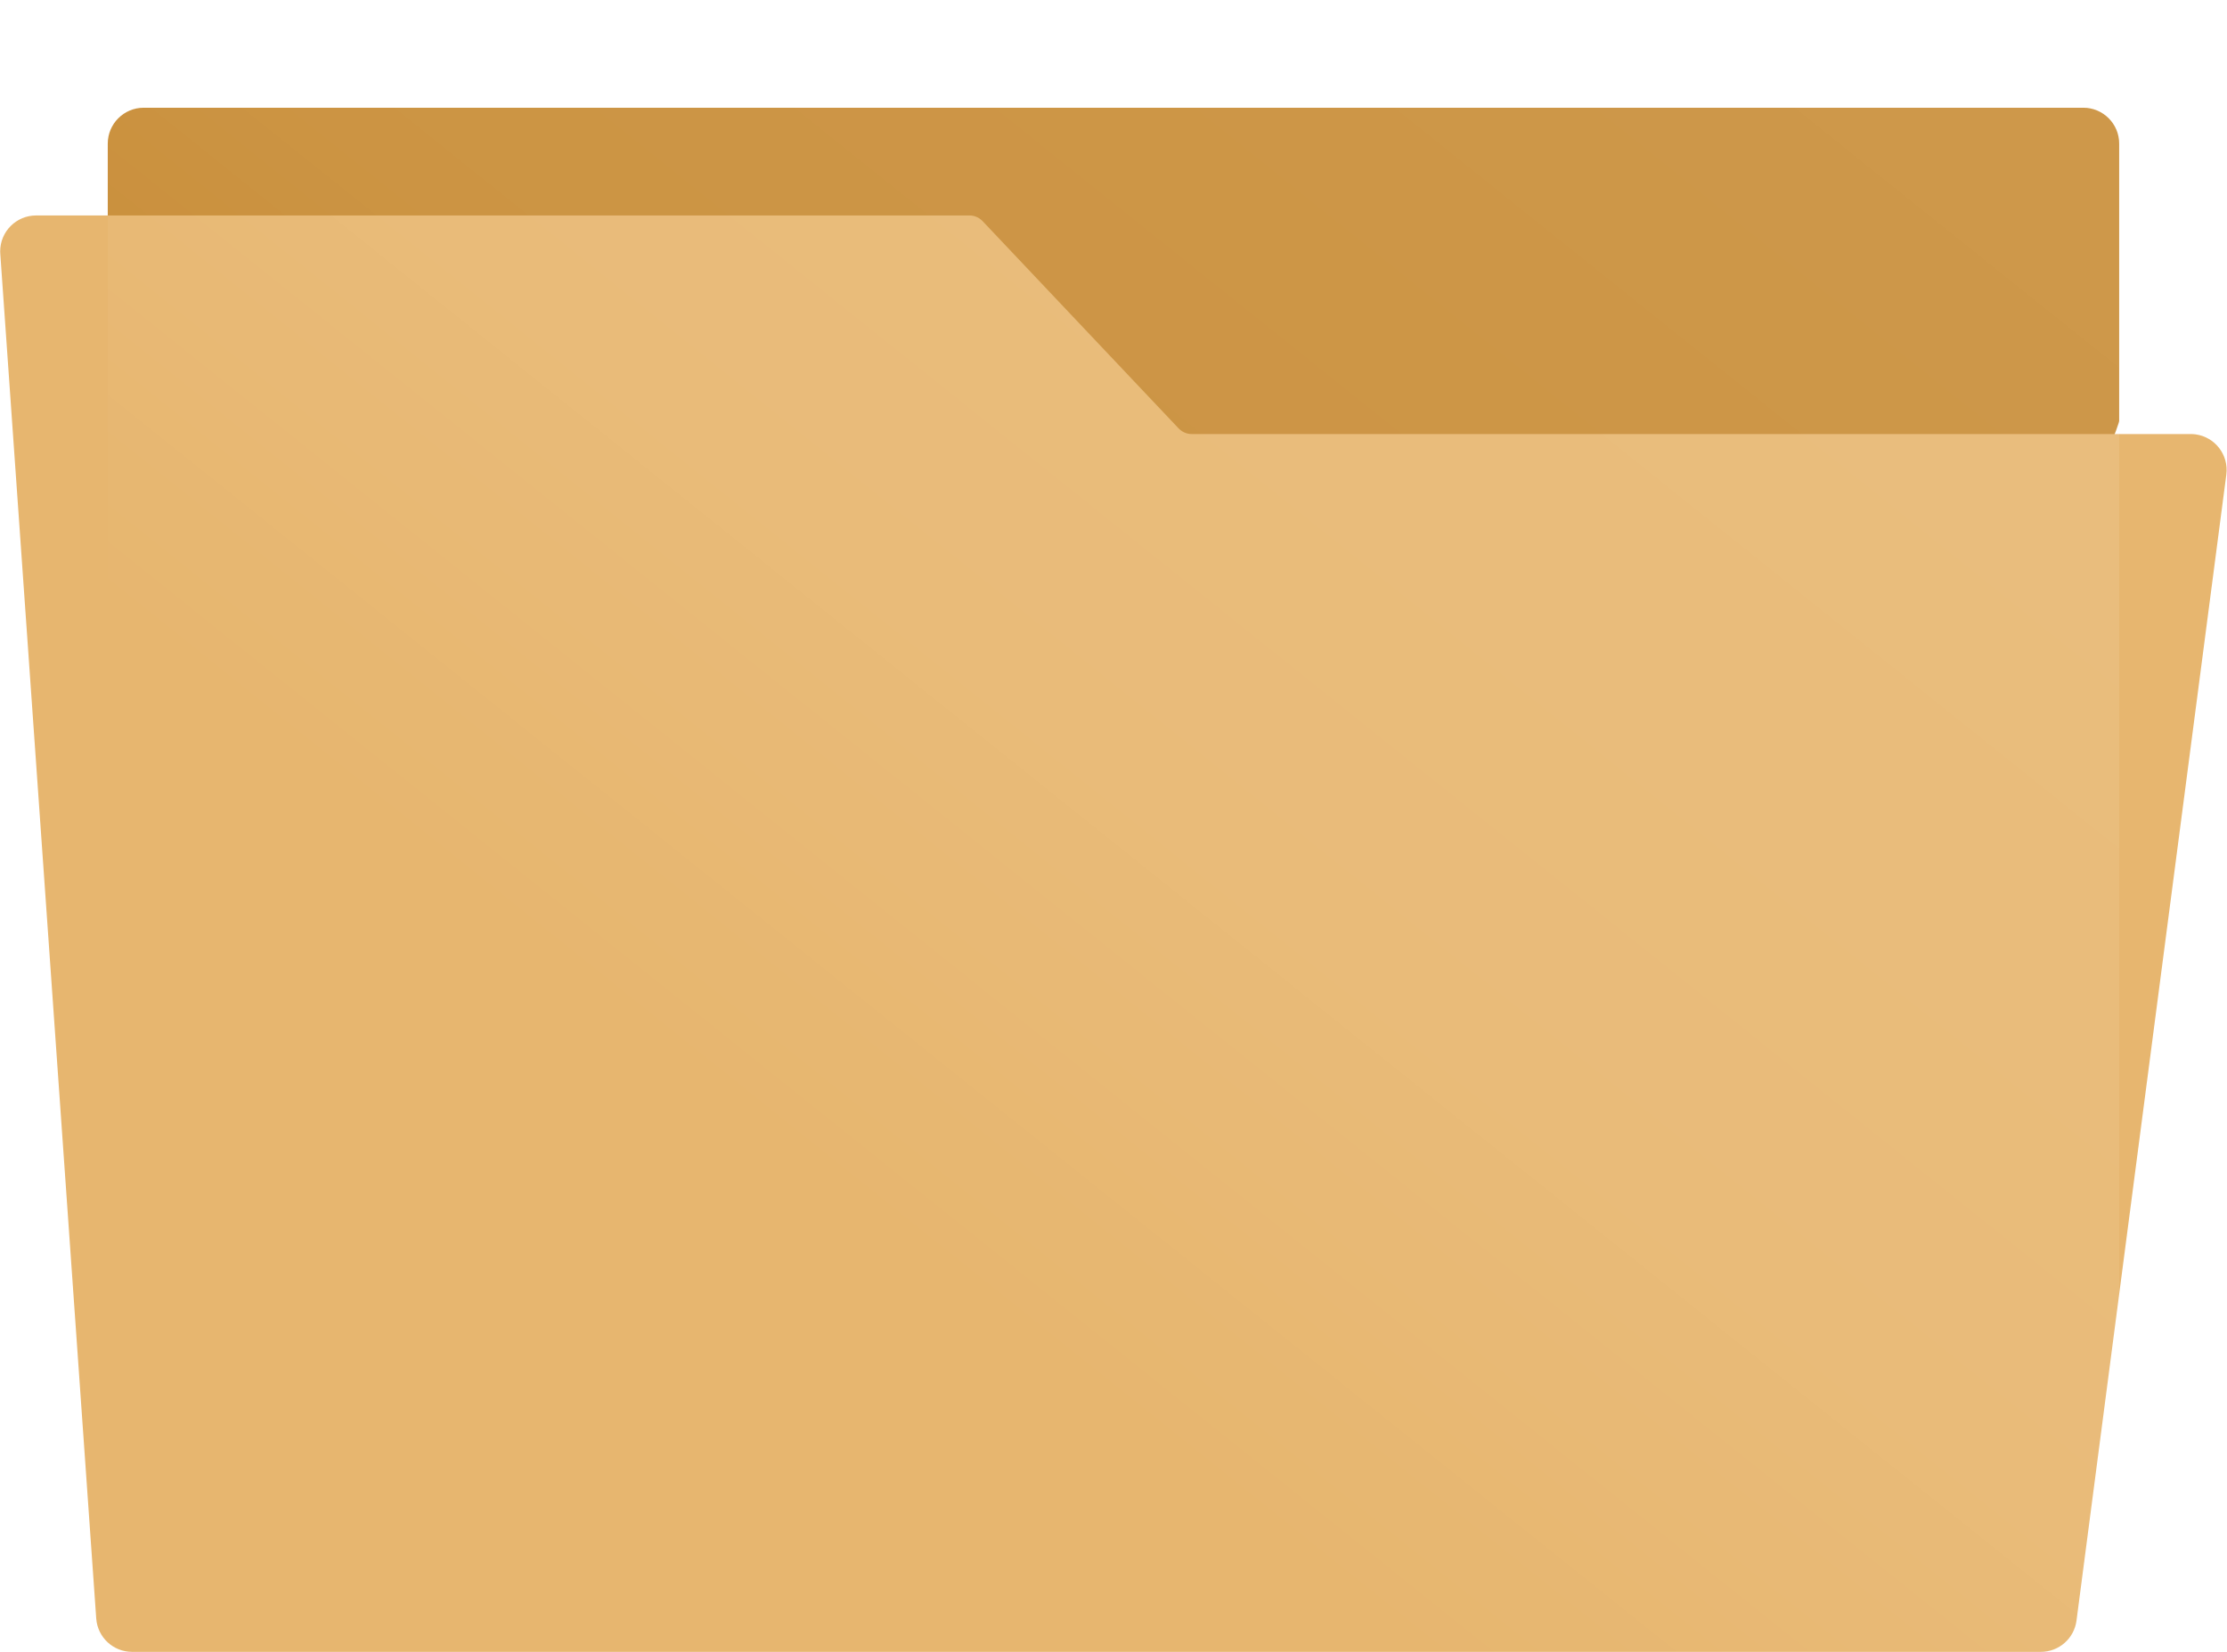 <?xml version="1.0" encoding="UTF-8"?>
<svg width="62px" height="46px" viewBox="0 0 62 46" version="1.1" xmlns="http://www.w3.org/2000/svg" xmlns:xlink="http://www.w3.org/1999/xlink">
    <!-- Generator: Sketch 48.2 (47327) - http://www.bohemiancoding.com/sketch -->
    <title>FolderOpen</title>
    <desc>Created with Sketch.</desc>
    <defs>
        <polygon id="path-1" points="2 4 31.526 14.61 52.103 15 58 9.861 33.314 9.861 27.555 4"></polygon>
        <filter x="-5.4%" y="-27.3%" width="110.7%" height="154.5%" filterUnits="objectBoundingBox" id="filter-2">
            <feOffset dx="0" dy="0" in="SourceAlpha" result="shadowOffsetOuter1"></feOffset>
            <feGaussianBlur stdDeviation="1" in="shadowOffsetOuter1" result="shadowBlurOuter1"></feGaussianBlur>
            <feColorMatrix values="0 0 0 0 0   0 0 0 0 0   0 0 0 0 0  0 0 0 0.5 0" type="matrix" in="shadowBlurOuter1"></feColorMatrix>
        </filter>
        <linearGradient x1="32.701%" y1="65.851%" x2="92.545%" y2="8.856%" id="linearGradient-3">
            <stop stop-color="#FFFFFF" stop-opacity="0" offset="0%"></stop>
            <stop stop-color="#FFFFFF" stop-opacity="0.013" offset="6.638%"></stop>
            <stop stop-color="#FFFFFF" stop-opacity="0.013" offset="6.638%"></stop>
            <stop stop-color="#FFFFFF" stop-opacity="0.029" offset="14.718%"></stop>
            <stop stop-color="#FFFFFF" stop-opacity="0.039" offset="19.398%"></stop>
            <stop stop-color="#FFFFFF" stop-opacity="0.071" offset="35.592%"></stop>
            <stop stop-color="#FFFFFF" stop-opacity="0.071" offset="35.592%"></stop>
            <stop stop-color="#FFFFFF" stop-opacity="0.071" offset="35.592%"></stop>
            <stop stop-color="#FFFFFF" stop-opacity="0.071" offset="35.592%"></stop>
            <stop stop-color="#FFFFFF" stop-opacity="0.071" offset="35.592%"></stop>
            <stop stop-color="#FFFFFF" stop-opacity="0.1" offset="100%"></stop>
        </linearGradient>
    </defs>
    <g id="Symbols" stroke="none" stroke-width="1" fill="none" fill-rule="evenodd">
        <g id="FolderOpen">
            <g transform="translate(0, 3)">
                <path d="M3,1 L3,17.165 C3,21.505 5.267,25 8.081,25 L35.248,25 C38.071,24.94 37.481,18.798 40.326,15.327 L54.001,15.327 C56.544,15.327 59.077,8.709 58.998,8.709 L58.998,1 C58.998,0.448 58.551,6.02455021e-13 57.998,5.98632255e-13 L34.981,6.40590012e-13 C24.654,4.33736687e-13 14.327,2.26883363e-13 4,2.0030038e-14 L4,-2.22044605e-16 C3.448,-1.14027217e-14 3,0.448 3,1 Z" id="rect4177-9-7-2-2-48" fill="#C88C35" fill-rule="nonzero"></path>
                <g id="rect4177-9-7-2-2-48" fill-rule="nonzero">
                    <use fill="black" fill-opacity="1" filter="url(#filter-2)" xlink:href="#path-1"></use>
                    <use fill="#000000" fill-rule="evenodd" xlink:href="#path-1"></use>
                </g>
                <path d="M0.008,4.07 L2.679,42.07 C2.716,42.594 3.151,43 3.676,43 L56.818,43 C57.32,43 57.745,42.628 57.81,42.13 L61.981,10.217 C62.053,9.669 61.667,9.167 61.119,9.095 C61.076,9.09 61.033,9.087 60.99,9.087 L52.69,9.087 L33.177,9.087 C33.039,9.087 32.908,9.03 32.813,8.93 L27.354,3.156 C27.259,3.057 27.128,3 26.991,3 L1.005,3 C0.453,3 0.005,3.448 0.005,4 C0.005,4.023 0.006,4.047 0.008,4.07 Z" id="rect4177-9-7-2-0" fill="#E7B66F" fill-rule="nonzero"></path>
                <path d="M3,0 L58,0 C58.552,-1.01453063e-16 59,0.448 59,1 L59,42 C59,42.552 58.552,43 58,43 L3,43 L3,0 Z" id="Rectangle-6" fill="url(#linearGradient-3)"></path>
            </g>
        </g>
    </g>
</svg>